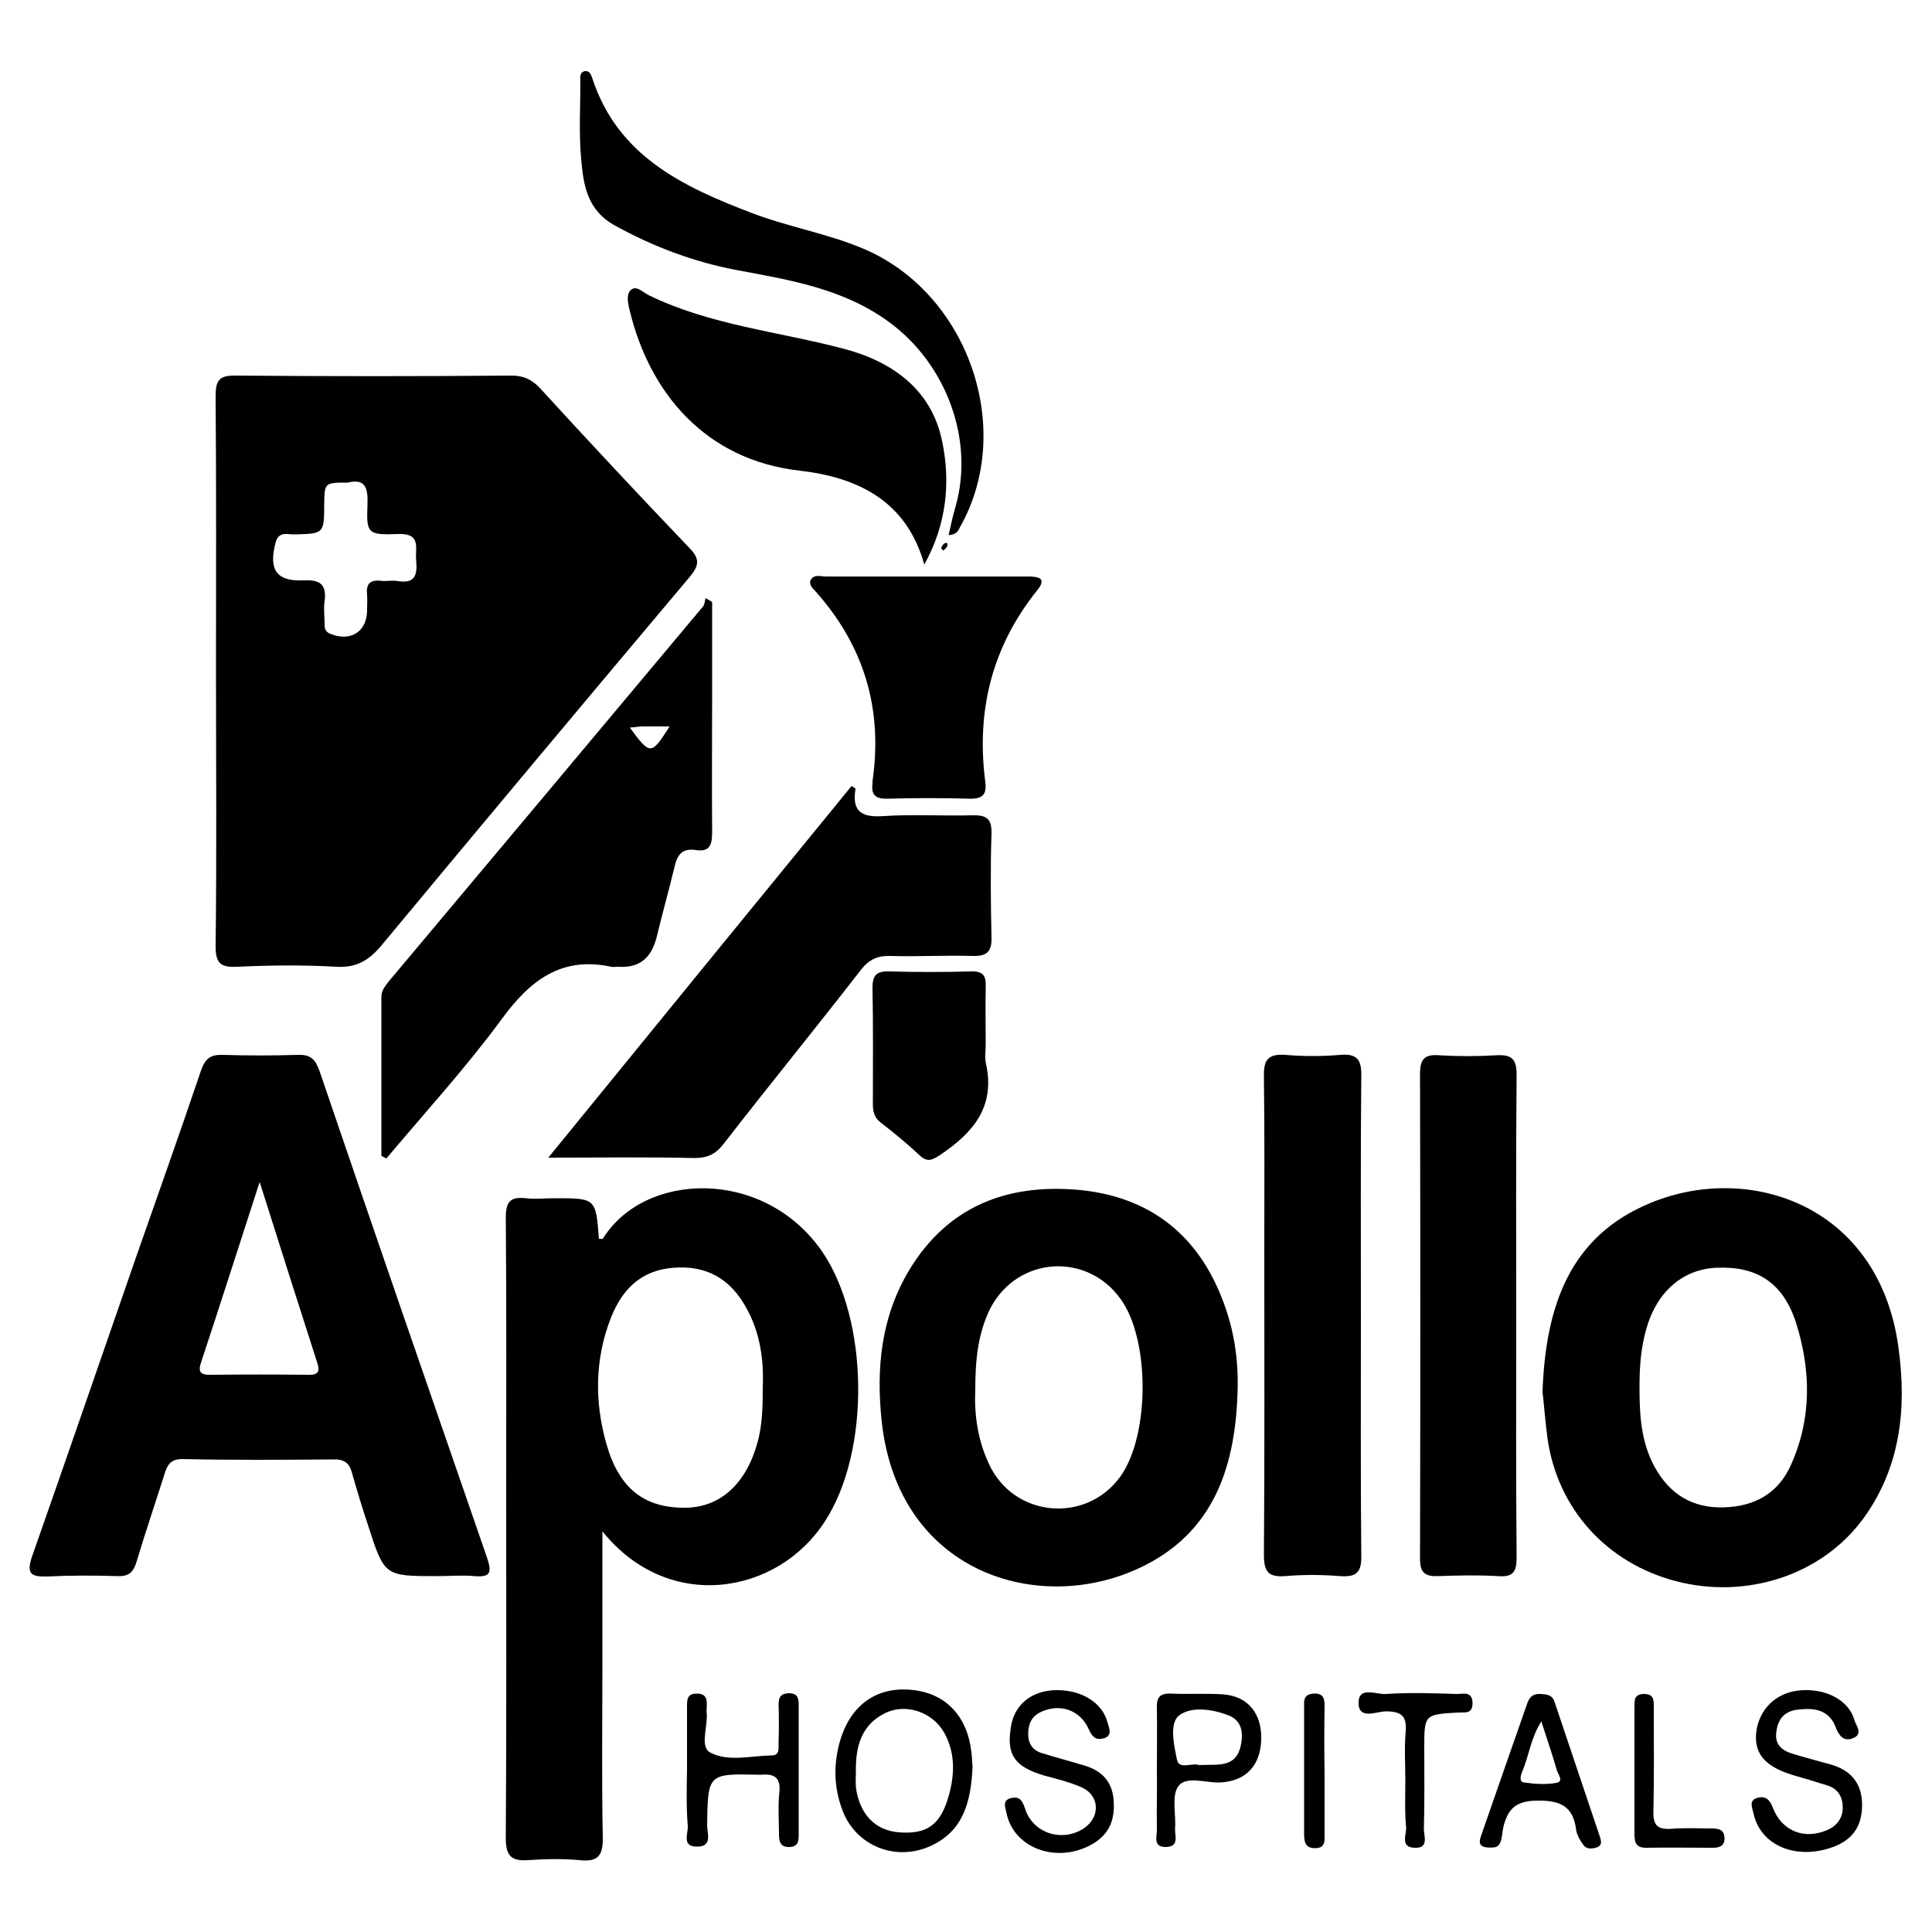 <?xml version="1.0" encoding="utf-8"?>
<!-- Generator: Adobe Illustrator 24.3.0, SVG Export Plug-In . SVG Version: 6.00 Build 0)  -->
<svg version="1.1" id="Layer_1" xmlns="http://www.w3.org/2000/svg" xmlns:xlink="http://www.w3.org/1999/xlink" x="0px" y="0px"
	 viewBox="0 0 500 500" style="enable-background:new 0 0 500 500;" xml:space="preserve">
<g>
	<path d="M55.9,173.8c0-23.7,0.1-47.4-0.1-71.2c0-4.2,0.9-5.5,5.3-5.4c23.7,0.2,47.4,0.2,71.2,0c3.1,0,5.2,0.9,7.4,3.2
		c12.8,14,25.7,27.8,38.8,41.5c2.7,2.8,2.4,4.5,0,7.4c-26.7,31.7-53.3,63.5-79.8,95.4c-3.2,3.8-6.4,5.8-11.6,5.5
		c-8.6-0.5-17.2-0.4-25.8,0c-4.2,0.2-5.5-0.9-5.5-5.3C56.1,221.2,55.9,197.5,55.9,173.8z M90,124.9c-6,0-6,0-6.1,5.6
		c0,7.6-0.1,7.6-7.5,7.8c-1.9,0.1-4.3-1-5.1,2.2c-1.8,6.9,0.2,10,7.2,9.7c4.2-0.2,6.1,0.9,5.5,5.4c-0.3,1.9,0,3.8,0,5.7
		c0,1.1,0,2.1,1.4,2.7c5.3,2.2,9.6-0.5,9.6-6.1c0-1.3,0.1-2.7,0-4c-0.3-2.7,0.7-3.9,3.5-3.6c1.5,0.2,3.1-0.2,4.6,0.1
		c4.6,0.7,4.9-2,4.6-5.4c-0.3-3.1,1.4-7-4.6-6.8c-8,0.3-8.3-0.1-8-7.6C95.3,126.1,94.4,123.8,90,124.9z"/>
	<path d="M155.9,396.3c0,12.3,0,23.1,0,34c0,15.1-0.2,30.2,0.1,45.3c0.1,4.9-1.5,6.3-6.1,5.8c-4.4-0.4-8.8-0.3-13.2,0
		c-4.4,0.3-5.8-1.1-5.8-5.7c0.2-30.2,0.1-60.4,0.1-90.6c0-23.3,0.1-46.7-0.1-70c0-4.3,1.3-5.4,5.2-5c2.5,0.3,5,0,7.5,0
		c10.6,0,10.6,0,11.4,10.5c0.3,0,0.9,0.1,1,0c10.8-17.5,41.7-18.4,56.7,3.2c12.2,17.7,12.6,51.8,0.8,69.9
		C201.4,412.6,173.1,417.7,155.9,396.3z M197.4,359.1c0.3-7-0.6-14.1-4.3-20.7c-4.1-7.4-10.2-11-18.8-10.3
		c-8.3,0.6-13.2,5.5-16.1,12.7c-4.3,10.8-4.4,22-1.2,33.1c3.3,11.4,9.8,16.4,20.4,16.3c9.1-0.1,15.8-6.3,18.7-17.1
		C197.3,368.6,197.4,364.1,197.4,359.1z"/>
	<path d="M113.2,407.9c-13.7,0-13.7,0-17.9-13c-1.5-4.5-2.9-9.1-4.2-13.7c-0.7-2.7-2.2-3.6-4.9-3.5c-13,0.1-26,0.2-39-0.1
		c-3,0-3.9,1.5-4.6,3.8c-2.4,7.6-5,15.2-7.3,22.9c-0.8,2.6-2,3.7-4.8,3.6c-6.1-0.2-12.2-0.2-18.4,0.1c-4.2,0.1-5.3-0.8-3.8-5.2
		c9.1-25.9,18-51.8,27-77.7c5.6-16,11.3-32,16.7-48c1.1-3.1,2.4-4.2,5.6-4.1c6.5,0.2,13,0.2,19.5,0c3.3-0.1,4.5,1.1,5.6,4.2
		c14.3,42,28.8,83.9,43.3,125.8c1.2,3.6,1.3,5.3-3.2,4.9C119.7,407.6,116.5,407.9,113.2,407.9z M67.2,305.9
		C61.8,322.5,57,337.6,52,352.7c-0.8,2.4,0,3.1,2.3,3.1c8.6-0.1,17.2-0.1,25.8,0c2.1,0,2.7-0.8,2.1-2.8
		C77.3,337.8,72.5,322.6,67.2,305.9z"/>
	<path d="M320.3,359.7c-0.5,18.9-5.6,35.9-23.6,45.2c-26.4,13.7-64.1,3-68.5-36.9c-1.5-13.9-0.2-27.1,7.1-39.3
		c9.9-16.4,25.1-22.3,43.4-20.8c18.7,1.6,31.5,11.6,38,29.3C319.4,344.4,320.5,351.9,320.3,359.7z M252.4,359.6
		c-0.3,6.3,0.6,13.1,3.6,19.4c6.4,13.7,25,15.4,33.9,3.2c7.6-10.5,7.8-35.2,0.2-45.9c-8.7-12.3-26.6-11.2-33.7,2.1
		C253.1,344.9,252.4,351.9,252.4,359.6z"/>
	<path d="M399.2,360.2c0.8-22.1,7-40.3,28-48.9c25.7-10.6,59.1,0.7,64.1,37.3c2.2,15.8,0.6,31-9,44.3
		c-10.7,14.7-30.2,21.1-48.6,16.3c-17.9-4.7-30.6-18.7-33.2-36.9C399.9,367.9,399.6,363.5,399.2,360.2z M424.3,359.1
		c0,7.1,0.4,14.1,3.9,20.5c3.9,7.1,9.8,10.8,18.1,10.5c8.1-0.3,14-3.8,17.2-11c5.4-12,5.2-24.5,1.3-36.8
		c-3.4-10.5-10.3-14.7-20.7-14.2c-8.6,0.4-15.3,6.2-18,15.7C424.6,348.9,424.3,354,424.3,359.1z"/>
	<path d="M98.7,299.1c0-13.7,0-27.4,0-41.1c0-1.7,1-2.8,1.9-4c27.1-32.3,54.2-64.6,81.3-97c0.5-0.6,0.5-1.5,0.7-2.2
		c0.6,0.3,1.1,0.6,1.7,1c0,7.5,0,15.1,0,22.6c0,12.2-0.1,24.5,0,36.7c0,3.1-0.3,5.5-4.2,4.9c-3.7-0.6-4.9,1.4-5.6,4.6
		c-1.4,5.9-3.1,11.8-4.5,17.7c-1.3,5.4-4.3,8.3-10.1,7.9c-0.6,0-1.2,0.1-1.7,0c-13-2.8-21.1,3.6-28.4,13.6
		c-9.2,12.5-19.8,24.1-29.8,36C99.6,299.6,99.1,299.4,98.7,299.1z M163,188.3c5.3,7.2,5.5,7.2,10.3-0.3c-2.5,0-4.7,0-7,0
		C165.4,188,164.5,188.2,163,188.3z"/>
	<path d="M141.9,299.6c26.7-32.8,52.6-64.5,78.5-96.2c0.5,0.4,1.1,0.6,1,0.8c-1,6,1.8,7.4,7.3,7c7.6-0.5,15.3,0,22.9-0.2
		c3.5-0.1,5.1,0.7,5,4.7c-0.3,9-0.2,18,0,26.9c0.1,3.7-1.2,4.9-4.9,4.8c-7.1-0.2-14.1,0.2-21.2,0c-3.4-0.1-5.6,0.9-7.7,3.6
		c-11.7,15.1-23.8,29.9-35.5,45c-2.1,2.7-4.2,3.7-7.6,3.7C167.5,299.4,155.5,299.6,141.9,299.6z"/>
	<path d="M352.2,340.5c0,20.7-0.1,41.3,0.1,62c0.1,4.4-1.2,5.7-5.5,5.4c-4.8-0.4-9.6-0.4-14.3,0c-4.3,0.3-5.4-1.2-5.4-5.5
		c0.2-26,0.1-52,0.1-78c0-15.3,0.1-30.6-0.1-45.9c-0.1-4.2,1.1-5.8,5.5-5.5c4.8,0.4,9.6,0.4,14.3,0c4.5-0.4,5.5,1.5,5.4,5.6
		C352.1,299.2,352.2,319.9,352.2,340.5C352.2,340.5,352.2,340.5,352.2,340.5z"/>
	<path d="M392.4,340.6c0,20.8-0.1,41.7,0.1,62.5c0,3.7-0.9,5.1-4.8,4.8c-5.1-0.3-10.3-0.2-15.5,0c-3.4,0.1-4.7-0.8-4.7-4.5
		c0.1-41.8,0.1-83.7,0-125.5c0-3.7,1.1-5.1,4.9-4.8c4.9,0.3,9.9,0.3,14.9,0c3.9-0.2,5.2,0.9,5.2,5.1
		C392.3,298.9,392.4,319.7,392.4,340.6z"/>
	<path d="M239.2,146.1c-4.6-16.6-17.4-22.6-32.3-24.3c-24.5-2.8-38.8-20.3-43.9-41.3c-0.4-1.8-1.1-4.2,0.3-5.5
		c1.5-1.2,3.1,0.7,4.6,1.4c16,7.8,33.7,9.4,50.6,13.9c12.5,3.3,22.6,10.6,25.3,23.8C246.1,124.9,244.9,135.9,239.2,146.1z"/>
	<path d="M239.6,149.2c8.8,0,17.6,0,26.4,0c2.8,0,5,0.4,2.4,3.6c-11.7,14.6-15.8,31.2-13.4,49.6c0.4,3.2-0.7,4.4-4.1,4.3
		c-7.1-0.2-14.1-0.2-21.2,0c-3,0.1-4.3-0.9-3.9-3.9c0-0.2,0-0.4,0-0.6c2.7-18.6-2.1-34.9-14.6-49c-0.8-0.9-2.2-2-1.2-3.4
		c0.9-1.2,2.5-0.6,3.7-0.6C222.4,149.2,231,149.2,239.6,149.2z"/>
	<path d="M245.5,138.5c0.6-2.7,1.1-5.1,1.8-7.4c4.9-17.3-2.4-36.8-17-47.6c-11.9-8.8-25.7-11-39.6-13.6c-11.1-2.1-21.5-6-31.5-11.5
		c-7.3-4-8.2-10.5-8.8-17.3c-0.6-6.6-0.2-13.3-0.2-20c0-1.1-0.3-2.5,1.3-2.7c1.1-0.1,1.5,1,1.8,1.9c6.6,20.1,23.4,28,41.2,34.8
		c9.4,3.6,19.5,5.3,28.8,9.2c27.2,11.4,39.6,46.7,25.1,72.2C248,137.4,247.6,138.3,245.5,138.5z"/>
	<path d="M255.1,270.3c0,1.7-0.3,3.5,0.1,5.1c2.4,11.1-3.4,17.8-11.9,23.5c-2,1.3-3.3,2-5.3,0.1c-3.2-3-6.6-5.8-10.1-8.5
		c-1.8-1.4-2-3.1-2-5c0-9.9,0.1-19.9-0.1-29.8c0-3.2,0.9-4.4,4.3-4.3c7.1,0.2,14.1,0.2,21.2,0c3.3-0.1,3.9,1.3,3.8,4
		C255,260.3,255.1,265.3,255.1,270.3z"/>
	<path d="M251.7,457.2c-0.4,9.3-2.5,16.8-11,20.6c-9,4-19.1-0.1-22.6-9.1c-2.4-6.2-2.5-12.7-0.4-19.1c3-9,9.9-13.3,18.8-12.2
		c8.4,1,13.9,6.9,14.9,16.1C251.6,455.1,251.6,456.6,251.7,457.2z M221.5,458.5c0,1.3-0.1,2.7,0,4c0.9,6.9,4.9,11.2,11.1,11.7
		c7.4,0.6,10.9-2,13-9.7c1.5-5.5,1.6-10.9-1.2-16c-2.9-5.3-9.8-7.8-15.2-5.2C222.9,446.3,221.4,452,221.5,458.5z"/>
	<path d="M467.2,437.4c6.1-0.1,11.4,3,12.7,7.7c0.4,1.5,2.5,3.7-0.5,4.8c-2.2,0.8-3.4-0.6-4.2-2.6c-1.8-5-5.8-5.4-10.3-4.8
		c-3.4,0.5-4.9,2.8-5.2,5.9c-0.4,3,1.4,4.6,4,5.4c3.3,1,6.6,1.9,9.9,2.8c5.2,1.4,8.2,4.7,8.3,10.2c0.1,5.6-2.3,9.4-7.8,11.3
		c-9.4,3.3-18.5-0.5-20.3-8.8c-0.3-1.5-1.4-3.5,1.3-4.1c2.1-0.4,3,0.8,3.7,2.6c2.3,6.1,8.2,8.4,14.1,5.8c2.6-1.1,4-3.2,4-5.8
		c0-2.6-1.1-4.8-3.9-5.7c-3.1-1-6.2-1.9-9.3-2.8c-7.3-2.3-10-5.8-9.1-11.7C455.7,441.5,460.6,437.4,467.2,437.4z"/>
	<path d="M273.6,437.4c6.4,0,11.7,3.3,13,8.3c0.4,1.4,1.5,3.6-1.1,4.2c-1.8,0.5-2.8-0.3-3.7-2.3c-2.2-5.1-7.5-6.8-12.3-4.6
		c-2.4,1.1-3.3,2.9-3.4,5.4c-0.1,2.7,1,4.5,3.5,5.3c3.6,1.1,7.3,2.1,11,3.2c4.4,1.3,7.2,4,7.6,8.9c0.4,5-1,8.9-5.6,11.5
		c-9,5.1-20.2,1.1-22.1-8c-0.3-1.6-1.3-3.5,1.4-4c2.1-0.4,2.7,0.8,3.4,2.8c2,6.4,9.7,8.8,15.3,5c4.2-2.9,4-8.4-0.6-10.5
		c-3.1-1.4-6.5-2.2-9.8-3.1c-7.4-2.2-9.6-5.2-8.7-11.7C262.1,441.3,266.9,437.4,273.6,437.4z"/>
	<path d="M177.8,457.9c0-5.4,0-10.7,0-16.1c0-1.7-0.1-3.5,2.5-3.5c2.6,0,2.7,1.6,2.6,3.4c0,0.6-0.1,1.2,0,1.7
		c0.3,3.5-1.9,8.8,1,10.2c4.6,2.4,10.4,0.8,15.8,0.7c2.3,0,1.7-2.1,1.8-3.5c0.1-3.2,0.1-6.5,0-9.7c0-1.8,0.5-2.8,2.6-2.9
		c2.1,0,2.6,1,2.6,2.8c0,11.3,0,22.6,0,33.8c0,1.6-0.1,3.1-2.3,3.2c-2.4,0.1-2.8-1.3-2.8-3.3c0-3.6-0.3-7.3,0.1-10.9
		c0.4-3.8-1.4-4.8-4.6-4.5c-0.2,0-0.4,0-0.6,0c-13.3-0.3-13.3-0.3-13.5,13c0,2.1,1.5,5.7-2.7,5.6c-3.9,0-2.2-3.4-2.3-5.3
		C177.6,467.9,177.7,462.9,177.8,457.9C177.7,457.9,177.7,457.9,177.8,457.9z"/>
	<path d="M386.7,478.1c-3.7,0.3-4.2-0.8-3.4-3c4-11.5,8-23,12-34.4c0.6-1.6,1.5-2.4,3.4-2.3c1.6,0.1,3,0.2,3.6,2
		c3.9,11.7,7.9,23.4,11.8,35.1c0.3,1,0.5,2-0.6,2.5c-1.2,0.5-2.8,0.7-3.7-0.5c-0.9-1.2-1.7-2.6-1.9-4c-0.8-6.1-4.1-7.6-10.2-7.5
		c-5.3,0.1-7.4,2-8.6,6.7C388.6,474.7,388.9,477.8,386.7,478.1z M398.9,445.5c-2.7,4.2-3.2,8.8-4.9,12.9c-0.4,0.9-1,2.7,0.4,2.9
		c2.8,0.4,5.7,0.6,8.4,0.1c2-0.4,0.4-2.2,0.1-3.3C401.7,453.9,400.3,449.9,398.9,445.5z"/>
	<path d="M299.4,458c0-5.3,0.1-10.7,0-16c-0.1-2.6,0.7-3.8,3.5-3.7c4.6,0.2,9.2-0.1,13.7,0.2c6.4,0.5,10,5,9.8,11.7
		c-0.2,6.8-4,10.7-10.5,11.1c-3.7,0.2-8.8-1.8-10.9,0.9c-1.9,2.5-0.6,7.3-0.9,11c-0.1,1.8,1.2,4.7-2.3,4.8c-3.6,0.1-2.3-2.9-2.4-4.7
		C299.3,468.3,299.5,463.2,299.4,458C299.4,458,299.4,458,299.4,458z M310.4,456.8c4.3-0.3,9.4,1,10.7-5c0.7-3.1,0.4-6.4-3-7.8
		c-4.3-1.7-9.8-2.5-13,0c-2.5,2-1.3,7.6-0.5,11.4C305.1,458.1,308.5,456.1,310.4,456.8z"/>
	<path d="M423,457.9c0-5.3,0-10.7,0-16c0-1.7-0.2-3.5,2.5-3.5c2.6,0,2.5,1.7,2.5,3.5c0,9,0.1,17.9-0.1,26.9
		c-0.1,3.6,1.1,4.7,4.6,4.5c3.4-0.3,6.9-0.1,10.3-0.1c1.9,0,3.5,0.2,3.5,2.6c0,2.1-1.5,2.4-3.1,2.4c-5.7,0-11.5-0.1-17.2,0
		c-2.8,0-3-1.6-3-3.7C423,469,423,463.5,423,457.9C423,457.9,423,457.9,423,457.9z"/>
	<path d="M363.7,460.7c0-4.2-0.3-8.4,0.1-12.6c0.3-4.1-1.2-5.2-5.2-5.2c-2.4,0-7.2,2.4-7-2.5c0.2-4,4.6-1.8,7.1-2
		c6.1-0.4,12.2-0.2,18.3,0c1.7,0,4.1-0.8,4.1,2.5c-0.1,2.8-2.1,2.2-3.7,2.3c-8.8,0.5-8.8,0.5-8.8,9.3c0,6.9,0.1,13.7-0.1,20.6
		c-0.1,1.9,1.5,5.3-2.4,5.1c-3.8-0.1-2.1-3.4-2.2-5.3C363.5,468.8,363.7,464.7,363.7,460.7z"/>
	<path d="M342.8,458.6c0,5.3,0,10.7,0,16c0,1.7,0.3,3.6-2.3,3.7c-2.7,0.1-3-1.6-3-3.7c0-10.9,0-21.7,0-32.6c0-1.7-0.3-3.5,2.4-3.7
		c2.9-0.2,2.9,1.7,2.9,3.7C342.7,447.6,342.7,453.1,342.8,458.6C342.8,458.6,342.8,458.6,342.8,458.6z"/>
	<path d="M244.1,142.5c-0.2-0.3-0.6-0.6-0.5-0.7c0.2-0.5,0.5-1,0.9-1.2c0.8-0.4,0.8,0.4,0.6,0.8C245,141.8,244.5,142.1,244.1,142.5z
		"/>
</g>
</svg>
